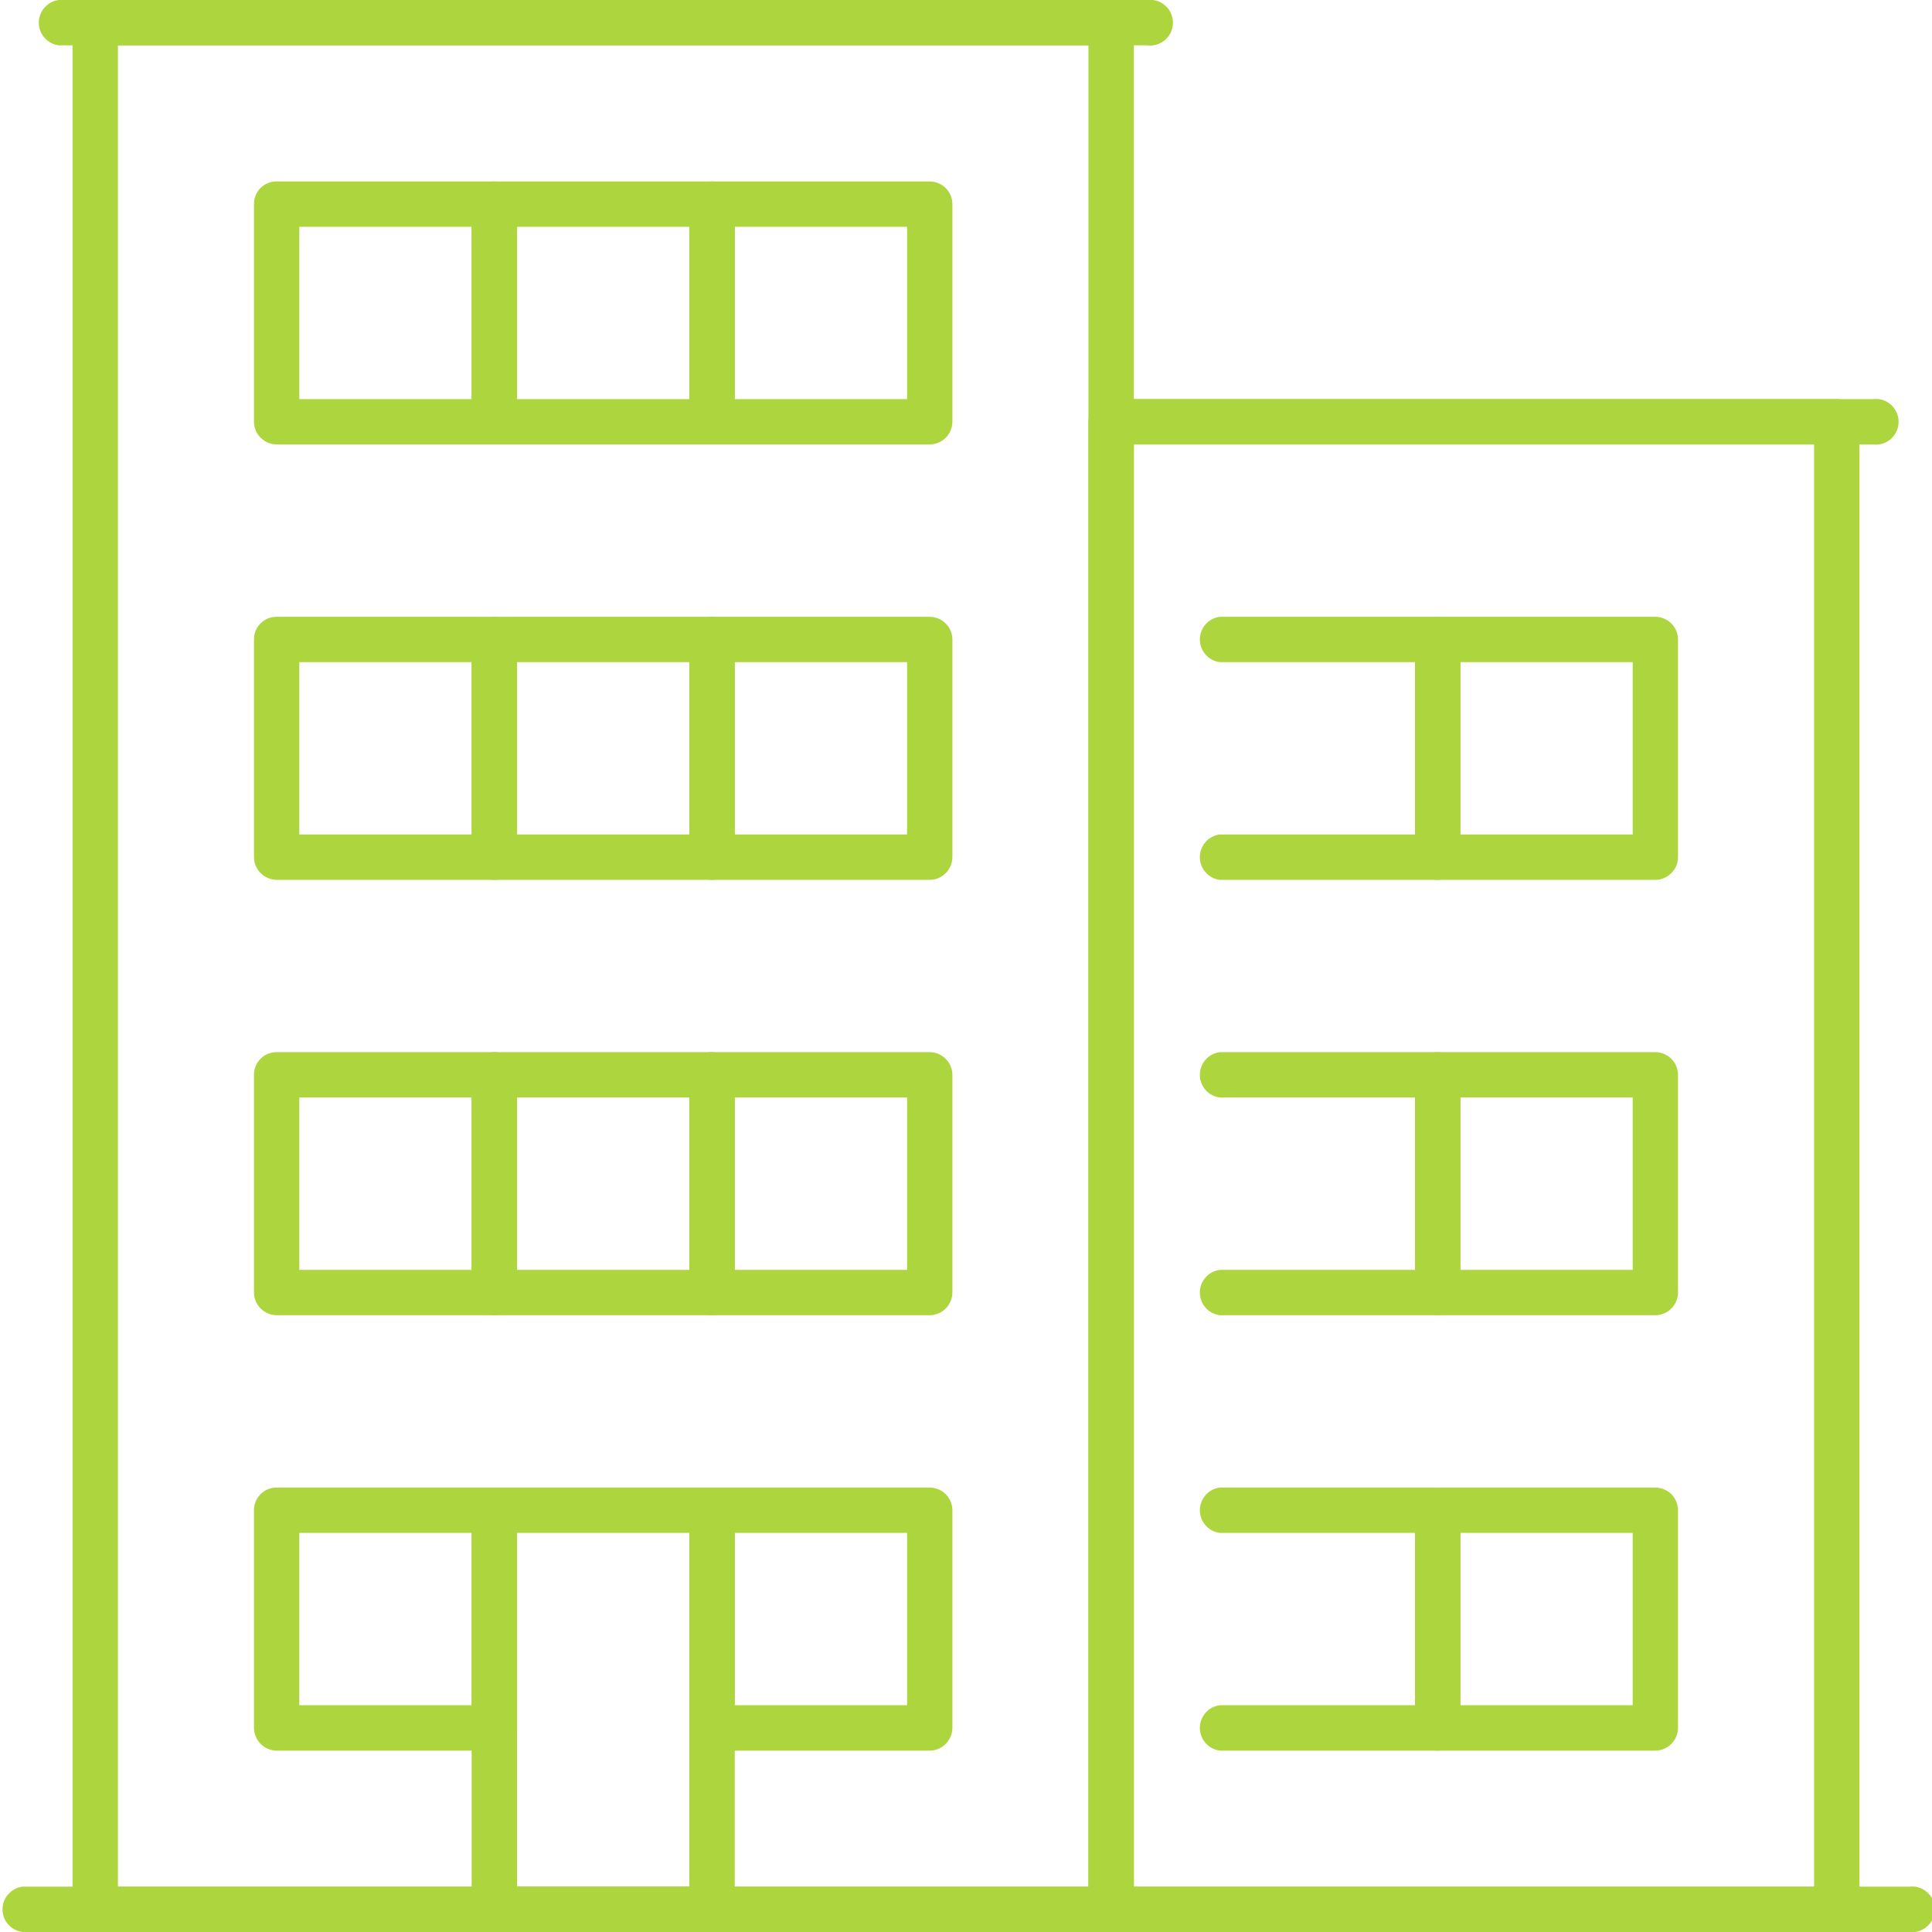 <svg width="24" height="24" viewBox="0 0 24 24" fill="none" xmlns="http://www.w3.org/2000/svg">
<g clip-path="url(#clip0_2008_1382)">
<path d="M23.716 24H0.279C0.211 23.991 0.148 23.958 0.102 23.906C0.056 23.854 0.031 23.788 0.031 23.718C0.031 23.649 0.056 23.582 0.102 23.531C0.148 23.479 0.211 23.445 0.279 23.437H23.716C23.756 23.432 23.797 23.435 23.835 23.447C23.874 23.459 23.909 23.479 23.939 23.505C23.97 23.532 23.994 23.565 24.011 23.602C24.027 23.638 24.036 23.678 24.036 23.718C24.036 23.759 24.027 23.799 24.011 23.835C23.994 23.872 23.97 23.905 23.939 23.931C23.909 23.958 23.874 23.978 23.835 23.99C23.797 24.002 23.756 24.005 23.716 24Z" fill="#ADD53D"/>
<path d="M13.8 24H1.181C1.106 23.999 1.035 23.968 0.983 23.915C0.931 23.862 0.901 23.791 0.901 23.716V0.279C0.901 0.205 0.931 0.134 0.983 0.082C1.036 0.029 1.107 2.25651e-09 1.181 2.25651e-09H13.8C13.875 -9.38761e-06 13.947 0.029 14 0.082C14.053 0.134 14.083 0.205 14.085 0.279V23.716C14.085 23.791 14.055 23.864 14.001 23.917C13.948 23.97 13.876 24 13.8 24ZM1.465 23.437H13.521V0.563H1.465V23.437Z" fill="#ADD53D"/>
<path d="M22.815 24H13.801C13.726 23.999 13.655 23.968 13.603 23.915C13.55 23.862 13.521 23.791 13.521 23.716V5.237C13.521 5.163 13.551 5.092 13.603 5.04C13.655 4.987 13.727 4.958 13.801 4.958H22.815C22.889 4.958 22.961 4.987 23.014 5.039C23.067 5.092 23.098 5.163 23.099 5.237V23.716C23.099 23.791 23.069 23.864 23.015 23.917C22.962 23.97 22.89 24 22.815 24ZM14.085 23.437H22.535V5.521H14.085V23.437Z" fill="#ADD53D"/>
<path d="M6.139 16.338H3.434C3.36 16.337 3.289 16.306 3.237 16.253C3.184 16.2 3.155 16.129 3.155 16.054V13.35C3.155 13.276 3.184 13.205 3.237 13.152C3.289 13.1 3.36 13.07 3.434 13.07H6.139C6.213 13.07 6.285 13.1 6.338 13.152C6.391 13.204 6.421 13.275 6.423 13.35V16.054C6.423 16.091 6.415 16.128 6.401 16.163C6.387 16.197 6.366 16.229 6.339 16.255C6.313 16.281 6.282 16.302 6.247 16.316C6.213 16.331 6.176 16.338 6.139 16.338ZM3.718 15.775H5.859V13.634H3.718V15.775Z" fill="#ADD53D"/>
<path d="M8.843 16.338H6.139C6.064 16.337 5.993 16.306 5.941 16.253C5.888 16.2 5.859 16.129 5.859 16.054V13.35C5.859 13.276 5.889 13.205 5.941 13.152C5.993 13.1 6.064 13.07 6.139 13.07H8.843C8.917 13.07 8.989 13.1 9.042 13.152C9.095 13.204 9.126 13.275 9.127 13.35V16.054C9.127 16.129 9.097 16.202 9.044 16.255C8.99 16.308 8.918 16.338 8.843 16.338ZM6.423 15.775H8.563V13.634H6.423V15.775Z" fill="#ADD53D"/>
<path d="M11.547 16.338H8.843C8.768 16.337 8.697 16.306 8.645 16.253C8.593 16.2 8.563 16.129 8.563 16.054V13.35C8.563 13.276 8.593 13.205 8.645 13.152C8.698 13.1 8.769 13.07 8.843 13.07H11.547C11.622 13.07 11.693 13.1 11.746 13.152C11.8 13.204 11.83 13.275 11.831 13.35V16.054C11.831 16.129 11.801 16.202 11.748 16.255C11.695 16.308 11.622 16.338 11.547 16.338ZM9.127 15.775H11.268V13.634H9.127V15.775Z" fill="#ADD53D"/>
<path d="M6.139 10.93H3.434C3.36 10.928 3.289 10.898 3.237 10.845C3.184 10.792 3.155 10.72 3.155 10.646V7.941C3.155 7.867 3.184 7.796 3.237 7.744C3.289 7.691 3.36 7.662 3.434 7.662H6.139C6.213 7.662 6.285 7.691 6.338 7.744C6.391 7.796 6.421 7.867 6.423 7.941V10.646C6.423 10.683 6.415 10.72 6.401 10.754C6.387 10.789 6.366 10.82 6.339 10.846C6.313 10.873 6.282 10.894 6.247 10.908C6.213 10.922 6.176 10.93 6.139 10.93ZM3.718 10.366H5.859V8.225H3.718V10.366Z" fill="#ADD53D"/>
<path d="M8.843 10.93H6.139C6.064 10.928 5.993 10.898 5.941 10.845C5.888 10.792 5.859 10.72 5.859 10.646V7.941C5.859 7.867 5.889 7.796 5.941 7.744C5.993 7.691 6.064 7.662 6.139 7.662H8.843C8.917 7.662 8.989 7.691 9.042 7.744C9.095 7.796 9.126 7.867 9.127 7.941V10.646C9.127 10.721 9.097 10.793 9.044 10.846C8.99 10.9 8.918 10.93 8.843 10.93ZM6.423 10.366H8.563V8.225H6.423V10.366Z" fill="#ADD53D"/>
<path d="M11.547 10.93H8.843C8.768 10.928 8.697 10.898 8.645 10.845C8.593 10.792 8.563 10.72 8.563 10.646V7.941C8.563 7.867 8.593 7.796 8.645 7.744C8.698 7.691 8.769 7.662 8.843 7.662H11.547C11.622 7.662 11.693 7.691 11.746 7.744C11.8 7.796 11.83 7.867 11.831 7.941V10.646C11.831 10.721 11.801 10.793 11.748 10.846C11.695 10.9 11.622 10.93 11.547 10.93ZM9.127 10.366H11.268V8.225H9.127V10.366Z" fill="#ADD53D"/>
<path d="M6.139 5.521H3.434C3.36 5.52 3.289 5.49 3.237 5.436C3.184 5.383 3.155 5.312 3.155 5.237V2.533C3.155 2.459 3.184 2.388 3.237 2.335C3.289 2.283 3.36 2.254 3.434 2.254H6.139C6.213 2.254 6.285 2.283 6.338 2.335C6.391 2.387 6.421 2.458 6.423 2.533V5.237C6.423 5.274 6.415 5.311 6.401 5.346C6.387 5.38 6.366 5.412 6.339 5.438C6.313 5.464 6.282 5.485 6.247 5.5C6.213 5.514 6.176 5.521 6.139 5.521ZM3.718 4.958H5.859V2.817H3.718V4.958Z" fill="#ADD53D"/>
<path d="M8.843 5.521H6.139C6.064 5.52 5.993 5.49 5.941 5.436C5.888 5.383 5.859 5.312 5.859 5.237V2.533C5.859 2.459 5.889 2.388 5.941 2.335C5.993 2.283 6.064 2.254 6.139 2.254H8.843C8.917 2.254 8.989 2.283 9.042 2.335C9.095 2.387 9.126 2.458 9.127 2.533V5.237C9.127 5.313 9.097 5.385 9.044 5.438C8.99 5.491 8.918 5.521 8.843 5.521ZM6.423 4.958H8.563V2.817H6.423V4.958Z" fill="#ADD53D"/>
<path d="M11.547 5.521H8.843C8.768 5.52 8.697 5.49 8.645 5.436C8.593 5.383 8.563 5.312 8.563 5.237V2.533C8.563 2.459 8.593 2.388 8.645 2.335C8.698 2.283 8.769 2.254 8.843 2.254H11.547C11.622 2.254 11.693 2.283 11.746 2.335C11.8 2.387 11.83 2.458 11.831 2.533V5.237C11.831 5.313 11.801 5.385 11.748 5.438C11.695 5.491 11.622 5.521 11.547 5.521ZM9.127 4.958H11.268V2.817H9.127V4.958Z" fill="#ADD53D"/>
<path d="M11.547 21.747H8.843C8.768 21.745 8.697 21.715 8.645 21.662C8.593 21.609 8.563 21.537 8.563 21.462V18.758C8.563 18.684 8.593 18.613 8.645 18.561C8.698 18.508 8.769 18.479 8.843 18.479H11.547C11.622 18.479 11.693 18.508 11.746 18.56C11.8 18.613 11.83 18.684 11.831 18.758V21.462C11.831 21.538 11.801 21.61 11.748 21.663C11.695 21.717 11.622 21.747 11.547 21.747ZM9.127 21.183H11.268V19.042H9.127V21.183Z" fill="#ADD53D"/>
<path d="M17.857 16.338H15.153C15.084 16.329 15.021 16.296 14.976 16.244C14.93 16.192 14.905 16.125 14.905 16.056C14.905 15.987 14.93 15.921 14.976 15.869C15.021 15.817 15.084 15.783 15.153 15.775H17.578V13.634H15.153C15.084 13.625 15.021 13.592 14.976 13.54C14.93 13.488 14.905 13.421 14.905 13.352C14.905 13.283 14.93 13.216 14.976 13.164C15.021 13.113 15.084 13.079 15.153 13.07H17.857C17.931 13.07 18.003 13.1 18.056 13.152C18.109 13.204 18.14 13.275 18.141 13.35V16.054C18.141 16.091 18.134 16.128 18.119 16.163C18.105 16.197 18.084 16.229 18.058 16.255C18.031 16.281 18 16.302 17.966 16.316C17.931 16.331 17.894 16.338 17.857 16.338Z" fill="#ADD53D"/>
<path d="M17.857 21.747H15.153C15.084 21.738 15.021 21.704 14.976 21.652C14.93 21.601 14.905 21.534 14.905 21.465C14.905 21.396 14.93 21.329 14.976 21.277C15.021 21.225 15.084 21.192 15.153 21.183H17.578V19.042H15.153C15.084 19.034 15.021 19 14.976 18.948C14.93 18.896 14.905 18.83 14.905 18.761C14.905 18.691 14.93 18.625 14.976 18.573C15.021 18.521 15.084 18.488 15.153 18.479H17.857C17.931 18.479 18.003 18.508 18.056 18.56C18.109 18.613 18.14 18.684 18.141 18.758V21.462C18.141 21.5 18.134 21.537 18.119 21.571C18.105 21.606 18.084 21.637 18.058 21.663C18.031 21.69 18 21.711 17.966 21.725C17.931 21.739 17.894 21.747 17.857 21.747Z" fill="#ADD53D"/>
<path d="M20.561 16.338H17.857C17.783 16.337 17.712 16.306 17.659 16.253C17.607 16.2 17.578 16.129 17.578 16.054V13.35C17.578 13.276 17.607 13.205 17.66 13.152C17.712 13.1 17.783 13.07 17.857 13.07H20.561C20.636 13.07 20.707 13.1 20.761 13.152C20.814 13.204 20.844 13.275 20.845 13.35V16.054C20.845 16.129 20.815 16.202 20.762 16.255C20.709 16.308 20.637 16.338 20.561 16.338ZM18.141 15.775H20.282V13.634H18.141V15.775Z" fill="#ADD53D"/>
<path d="M17.857 10.93H15.153C15.084 10.921 15.021 10.887 14.976 10.836C14.93 10.784 14.905 10.717 14.905 10.648C14.905 10.579 14.93 10.512 14.976 10.46C15.021 10.408 15.084 10.375 15.153 10.366H17.578V8.225H15.153C15.084 8.217 15.021 8.183 14.976 8.131C14.93 8.08 14.905 8.013 14.905 7.944C14.905 7.875 14.93 7.808 14.976 7.756C15.021 7.704 15.084 7.671 15.153 7.662H17.857C17.931 7.662 18.003 7.691 18.056 7.744C18.109 7.796 18.14 7.867 18.141 7.941V10.646C18.141 10.683 18.134 10.72 18.119 10.754C18.105 10.789 18.084 10.82 18.058 10.846C18.031 10.873 18 10.894 17.966 10.908C17.931 10.922 17.894 10.93 17.857 10.93Z" fill="#ADD53D"/>
<path d="M20.561 10.93H17.857C17.783 10.928 17.712 10.898 17.659 10.845C17.607 10.792 17.578 10.72 17.578 10.646V7.941C17.578 7.867 17.607 7.796 17.66 7.744C17.712 7.691 17.783 7.662 17.857 7.662H20.561C20.636 7.662 20.707 7.691 20.761 7.744C20.814 7.796 20.844 7.867 20.845 7.941V10.646C20.845 10.721 20.815 10.793 20.762 10.846C20.709 10.9 20.637 10.93 20.561 10.93ZM18.141 10.366H20.282V8.225H18.141V10.366Z" fill="#ADD53D"/>
<path d="M20.561 21.747H17.857C17.783 21.745 17.712 21.715 17.659 21.662C17.607 21.609 17.578 21.537 17.578 21.462V18.758C17.578 18.684 17.607 18.613 17.66 18.561C17.712 18.508 17.783 18.479 17.857 18.479H20.561C20.636 18.479 20.707 18.508 20.761 18.56C20.814 18.613 20.844 18.684 20.845 18.758V21.462C20.845 21.538 20.815 21.61 20.762 21.663C20.709 21.717 20.637 21.747 20.561 21.747ZM18.141 21.183H20.282V19.042H18.141V21.183Z" fill="#ADD53D"/>
<path d="M6.139 21.747H3.434C3.36 21.745 3.289 21.715 3.237 21.662C3.184 21.609 3.155 21.537 3.155 21.462V18.758C3.155 18.684 3.184 18.613 3.237 18.561C3.289 18.508 3.36 18.479 3.434 18.479H6.139C6.213 18.479 6.285 18.508 6.338 18.56C6.391 18.613 6.421 18.684 6.423 18.758V21.462C6.423 21.5 6.415 21.537 6.401 21.571C6.387 21.606 6.366 21.637 6.339 21.663C6.313 21.69 6.282 21.711 6.247 21.725C6.213 21.739 6.176 21.747 6.139 21.747ZM3.718 21.183H5.859V19.042H3.718V21.183Z" fill="#ADD53D"/>
<path d="M8.843 24H6.139C6.064 23.999 5.993 23.968 5.941 23.915C5.888 23.862 5.859 23.791 5.859 23.716V18.758C5.859 18.684 5.889 18.613 5.941 18.561C5.993 18.508 6.064 18.479 6.139 18.479H8.843C8.917 18.479 8.989 18.508 9.042 18.56C9.095 18.613 9.126 18.684 9.127 18.758V23.716C9.127 23.791 9.097 23.864 9.044 23.917C8.99 23.97 8.918 24 8.843 24ZM6.423 23.437H8.563V19.042H6.423V23.437Z" fill="#ADD53D"/>
<path d="M14.251 0.563H0.73C0.662 0.555 0.599 0.521 0.553 0.469C0.507 0.418 0.482 0.351 0.482 0.282C0.482 0.213 0.507 0.146 0.553 0.094C0.599 0.042 0.662 0.009 0.73 5.62789e-05H14.251C14.291 -0.005 14.332 -0.002 14.37 0.01C14.409 0.022 14.444 0.042 14.475 0.069C14.505 0.095 14.529 0.128 14.546 0.165C14.562 0.202 14.571 0.241 14.571 0.282C14.571 0.322 14.562 0.362 14.546 0.399C14.529 0.435 14.505 0.468 14.475 0.495C14.444 0.521 14.409 0.541 14.37 0.553C14.332 0.565 14.291 0.569 14.251 0.563Z" fill="#ADD53D"/>
<path d="M23.265 5.521H13.801C13.732 5.513 13.669 5.479 13.623 5.427C13.578 5.375 13.553 5.309 13.553 5.24C13.553 5.17 13.578 5.104 13.623 5.052C13.669 5 13.732 4.967 13.801 4.958H23.265C23.305 4.953 23.346 4.956 23.385 4.968C23.423 4.98 23.459 5 23.489 5.026C23.519 5.053 23.543 5.086 23.56 5.123C23.577 5.159 23.585 5.199 23.585 5.24C23.585 5.28 23.577 5.32 23.56 5.356C23.543 5.393 23.519 5.426 23.489 5.453C23.459 5.479 23.423 5.499 23.385 5.511C23.346 5.523 23.305 5.526 23.265 5.521Z" fill="#ADD53D"/>
</g>
<defs>
<clipPath id="clip0_2008_1382">
<rect width="24" height="24" fill="white"/>
</clipPath>
</defs>
</svg>
